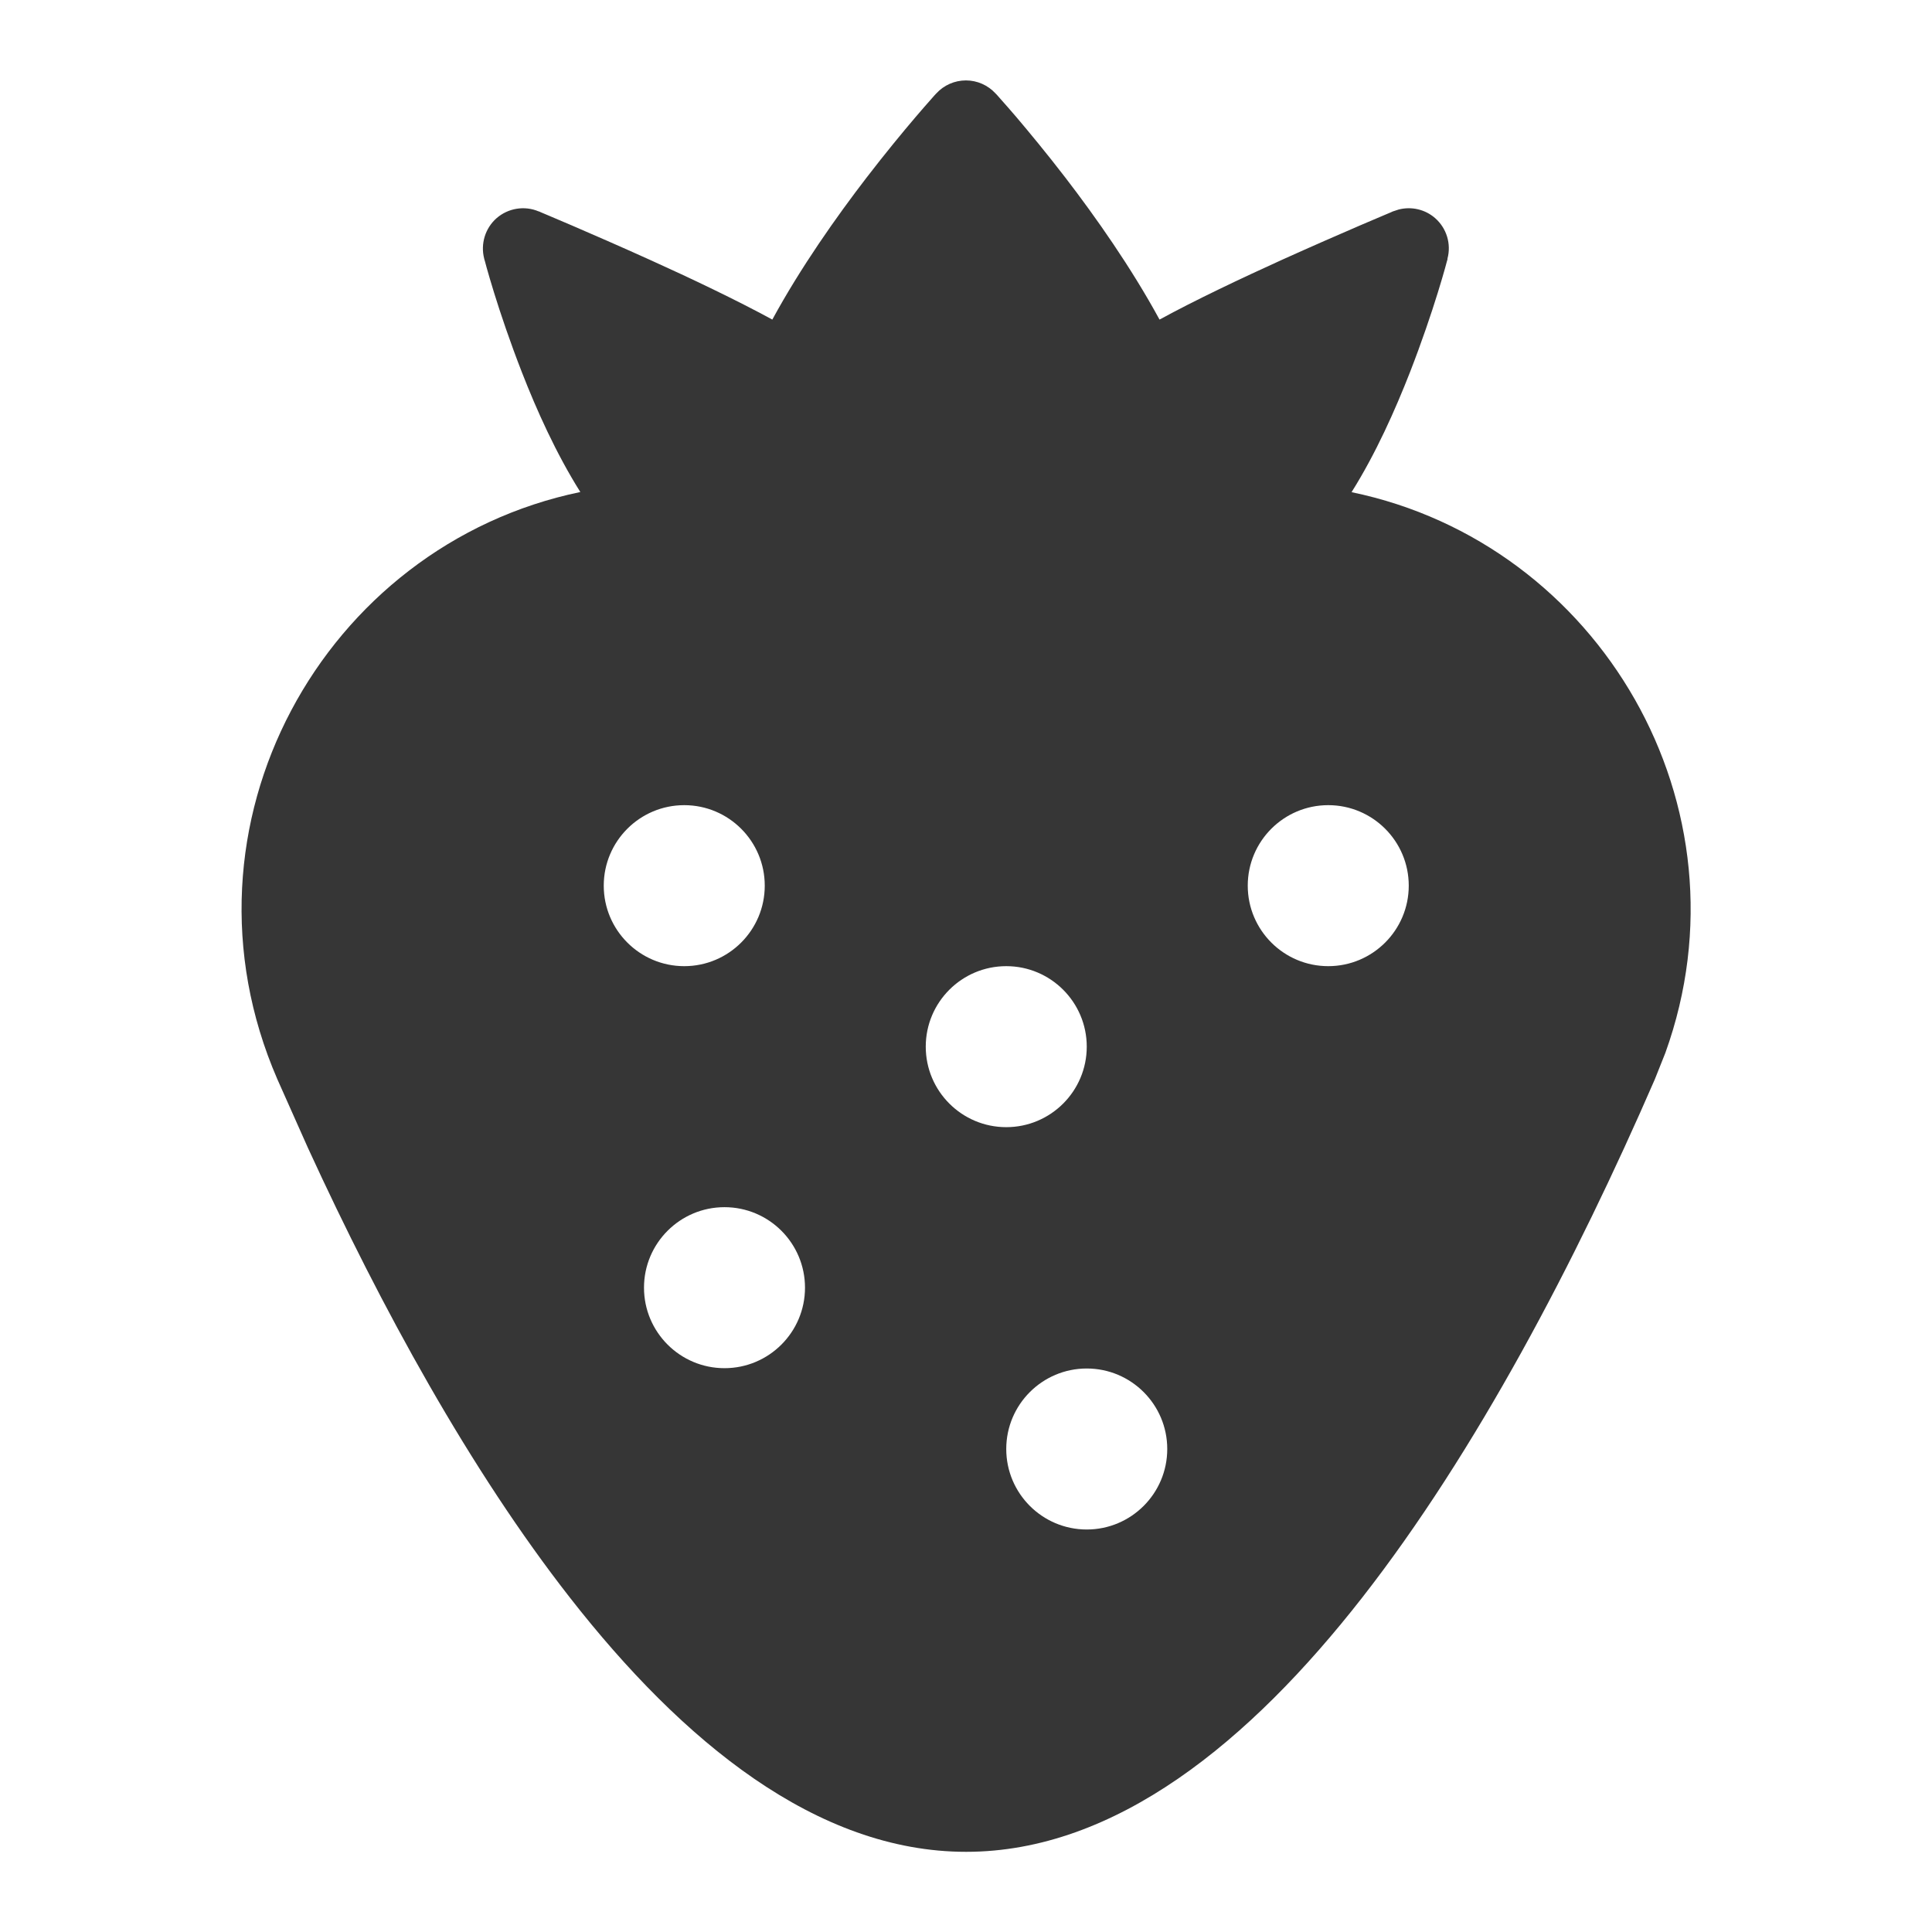 <?xml version="1.0" encoding="UTF-8"?>
<svg id="Camada_1" xmlns="http://www.w3.org/2000/svg" width="24" height="24" version="1.1" viewBox="0 0 24 24">
  <!-- Generator: Adobe Illustrator 29.5.1, SVG Export Plug-In . SVG Version: 2.1.0 Build 141)  -->
  <path d="M16.79,6.113c.301-.478.543-1.024.724-1.486.149-.382.267-.734.346-.989.04-.128.07-.233.091-.307.01-.036.018-.065.023-.085.003-.01.005-.018.007-.023,0-.002,0-.007,0-.007v-.003c.049-.184-.011-.379-.154-.504-.125-.109-.295-.147-.453-.106l-.067.022h-.002s-.006.003-.006.003c-.005.002-.013.006-.022.01l-.083.035c-.072.03-.176.075-.303.129-.253.109-.599.26-.969.427-.5.227-1.075.499-1.518.741-.353-.649-.795-1.276-1.17-1.764-.237-.308-.453-.568-.608-.751-.078-.091-.142-.164-.187-.214-.022-.025-.039-.044-.051-.058-.006-.006-.012-.012-.015-.016l-.006-.006c-.095-.103-.228-.162-.368-.162-.14,0-.274.059-.368.162l-.006.006s-.009.009-.015.016c-.012.013-.029.033-.051.058-.044.05-.109.123-.186.214-.156.183-.371.443-.608.751-.375.488-.818,1.115-1.171,1.764-.444-.242-1.017-.515-1.518-.741-.369-.167-.716-.318-.969-.427-.126-.054-.231-.099-.303-.129l-.083-.035c-.009-.004-.018-.008-.022-.01-.002,0-.006-.002-.006-.002h-.002c-.175-.074-.377-.041-.521.083-.143.125-.203.321-.155.505v.002s.001.004.002.007c.001.005.004.014.007.023.005.02.013.049.023.085.021.073.051.179.091.307.079.255.197.607.346.989.18.462.424,1.007.725,1.485-3.191.662-5.132,4.143-3.764,7.294l.38.853c.915,1.994,2.018,4.005,3.256,5.589,1.394,1.784,3.062,3.156,4.92,3.156,1.858,0,3.525-1.372,4.919-3.156,1.415-1.811,2.654-4.179,3.637-6.441l.131-.329c1.102-3.061-.816-6.326-3.898-6.964ZM7.5,11.002c0-.552.448-1,1-1s1,.448,1,1-.448,1-1,1c-.552,0-1-.448-1-1ZM9,16.996c-.552,0-1-.448-1-1,0-.552.448-1,1-1s1,.448,1,1c0,.552-.448,1-1,1ZM11.5,13.002c0-.552.448-1,1-1s1,.448,1,1-.448,1-1,1c-.552,0-1-.448-1-1ZM13.5,19c-.552,0-1-.448-1-1s.448-1,1-1,1,.448,1,1-.448,1-1,1ZM16.5,12.002c-.552,0-1-.448-1-1s.448-1,1-1,1,.448,1,1-.448,1-1,1Z" fill="#363636" fill-rule="evenodd"/>
</svg>